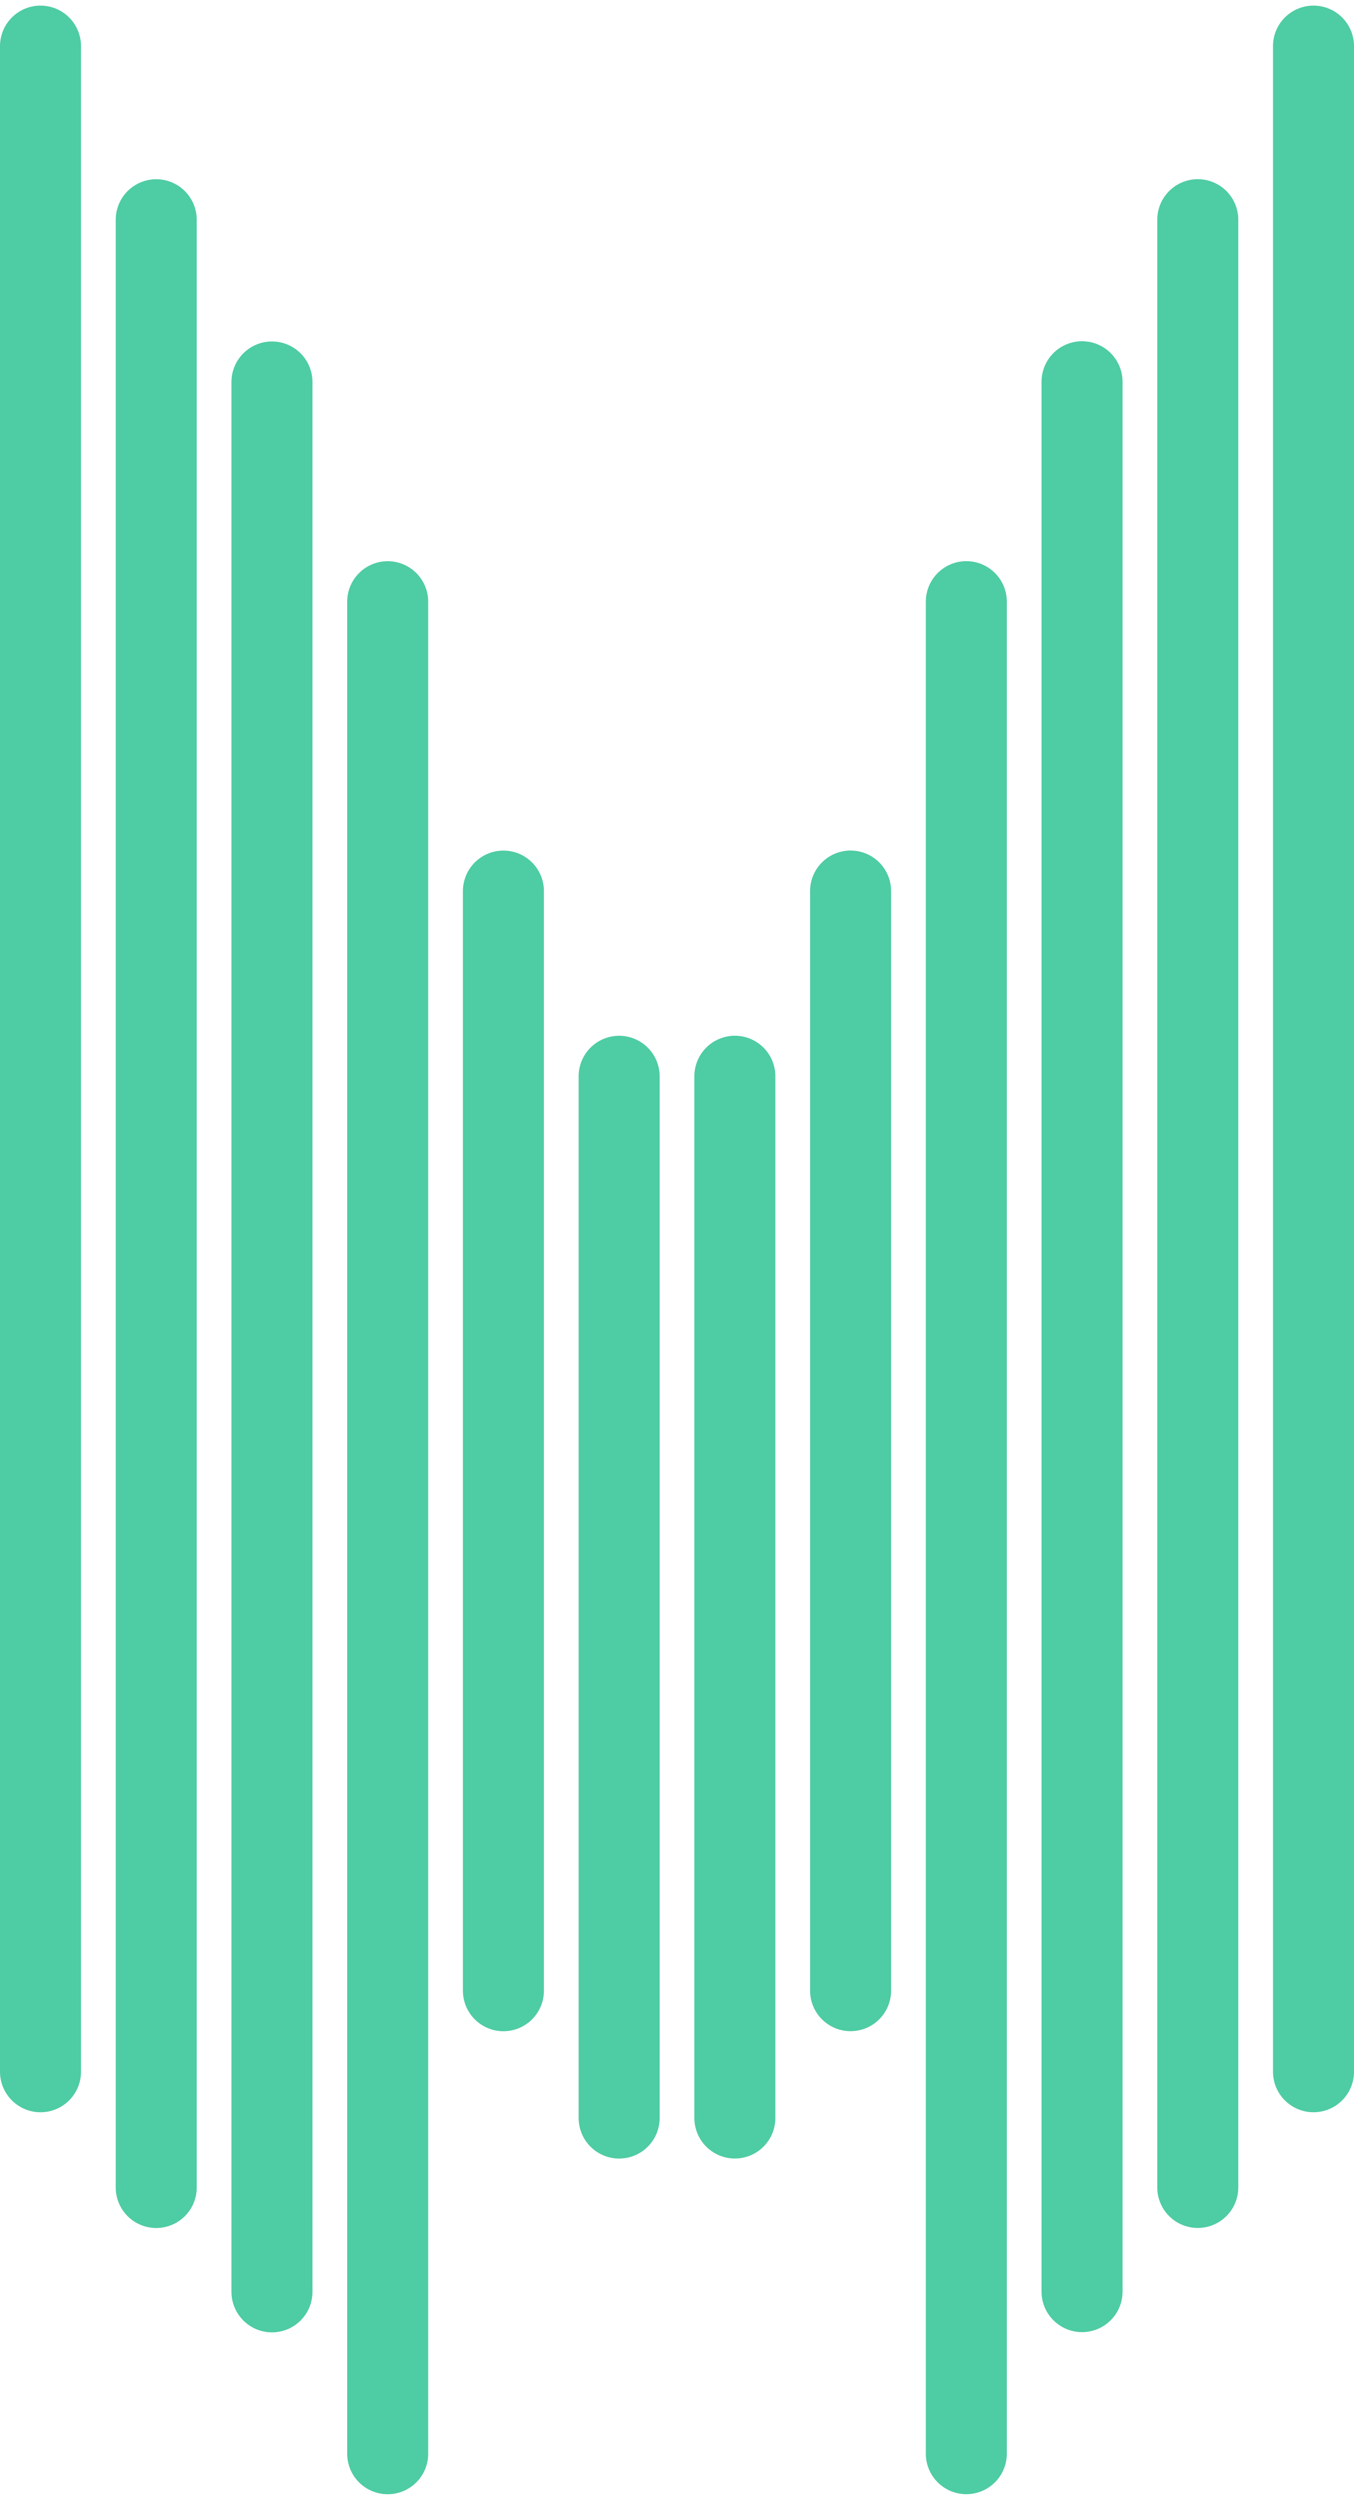 <svg width="117" height="216" viewBox="0 0 117 216" fill="none" xmlns="http://www.w3.org/2000/svg">
<path d="M3.5 178.984L3.5 3.984" stroke="#4ECCA3" stroke-width="7" stroke-linecap="round"/>
<path d="M13.5 188.984L13.5 18.984" stroke="#4ECCA3" stroke-width="7" stroke-linecap="round"/>
<path d="M23.5 198L23.5 33" stroke="#4ECCA3" stroke-width="7" stroke-linecap="round"/>
<path d="M33.5 211.984L33.5 51.984" stroke="#4ECCA3" stroke-width="7" stroke-linecap="round"/>
<path d="M43.5 171.984L43.5 76.984" stroke="#4ECCA3" stroke-width="7" stroke-linecap="round"/>
<path d="M53.5 182.984L53.5 92.984" stroke="#4ECCA3" stroke-width="7" stroke-linecap="round"/>
<path d="M63.5 182.98L63.5 92.98" stroke="#4ECCA3" stroke-width="7" stroke-linecap="round"/>
<path d="M73.5 171.98L73.5 76.98" stroke="#4ECCA3" stroke-width="7" stroke-linecap="round"/>
<path d="M83.5 211.98L83.5 51.98" stroke="#4ECCA3" stroke-width="7" stroke-linecap="round"/>
<path d="M93.5 197.98L93.5 32.98" stroke="#4ECCA3" stroke-width="7" stroke-linecap="round"/>
<path d="M103.5 188.98L103.5 18.98" stroke="#4ECCA3" stroke-width="7" stroke-linecap="round"/>
<path d="M113.5 178.984L113.5 3.984" stroke="#4ECCA3" stroke-width="7" stroke-linecap="round"/>
</svg>
